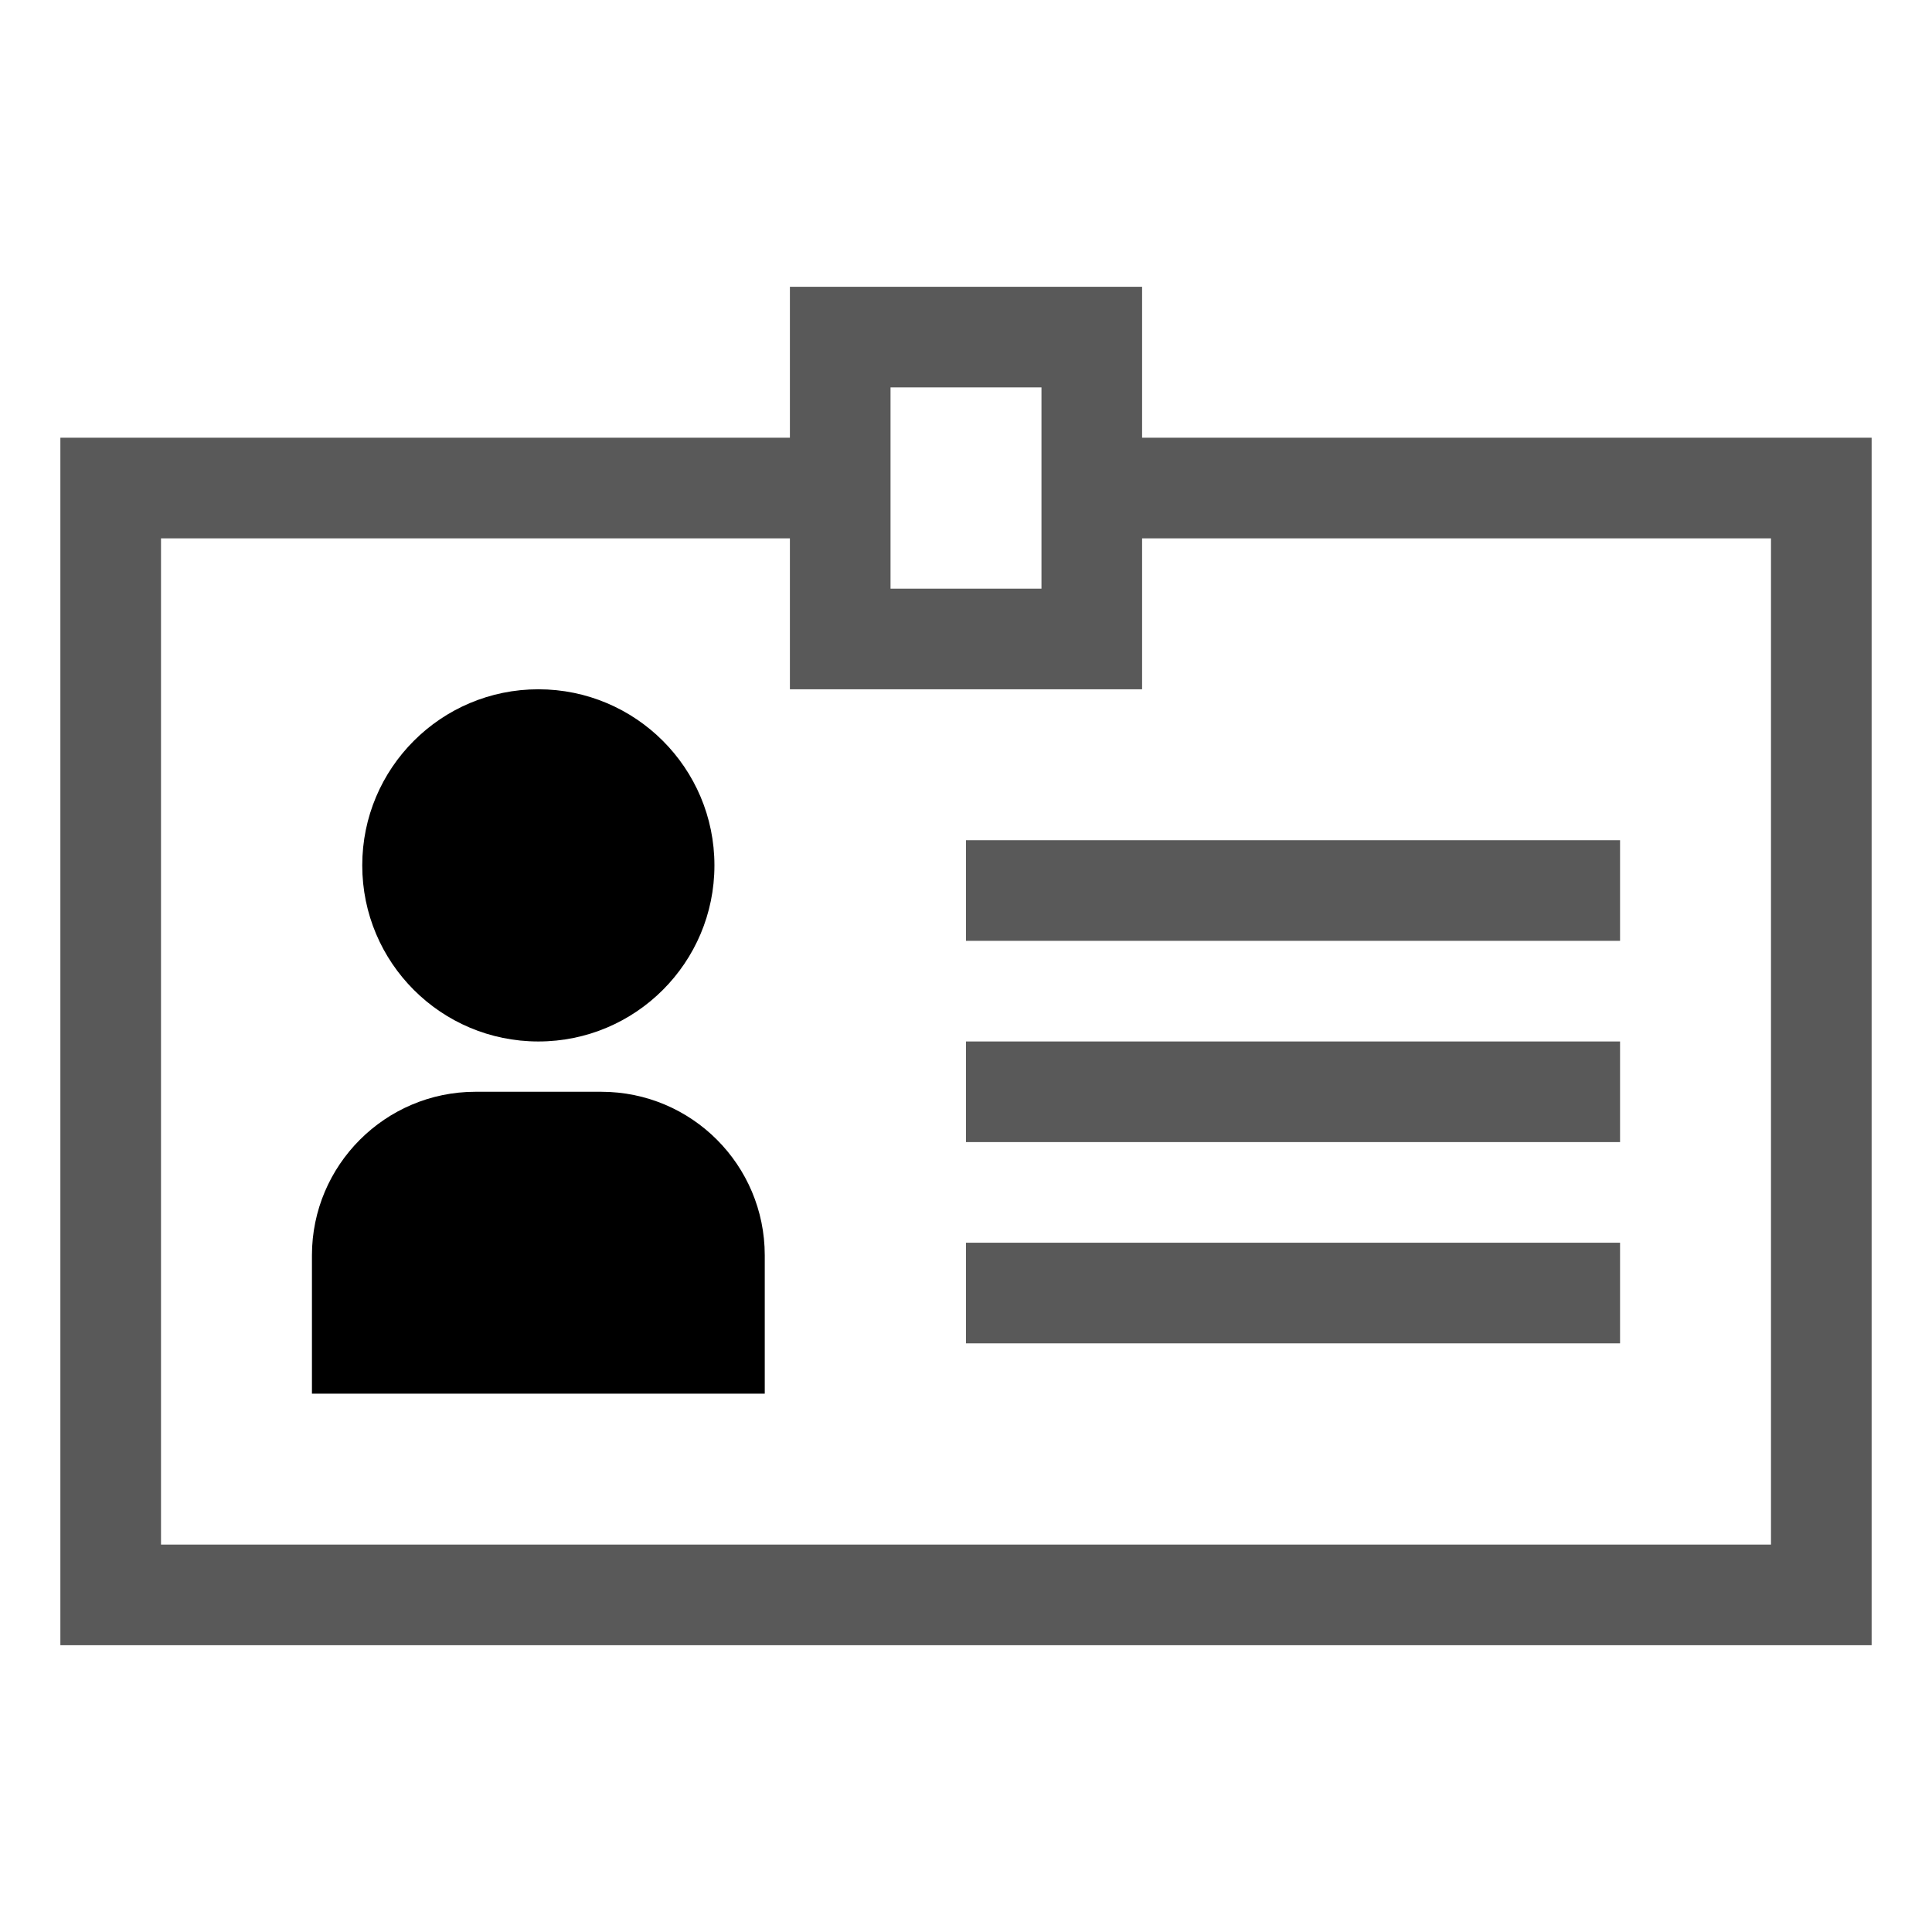 <?xml version="1.0" encoding="UTF-8"?>
<svg width="128px" height="128px" viewBox="0 0 128 128" version="1.1" xmlns="http://www.w3.org/2000/svg" xmlns:xlink="http://www.w3.org/1999/xlink">
    <title>Graphic elements / Icons / Flat icons / Marketplace / marketplace-acs-visitor-management</title>
    <g id="Graphic-elements-/-Icons-/-Flat-icons-/-Marketplace-/-marketplace-acs-visitor-management" stroke="none" stroke-width="1" fill-rule="evenodd">
        <g id="marketplace-acs-visitor-management" transform="translate(4, 19)" fill-rule="nonzero">
            <path d="M71.667,10 L71.667,0 L48.333,0 L48.333,10 L0,10 L0,90 L120,90 L120,10 L71.667,10 Z M55,6.667 L65,6.667 L65,20 L55,20 L55,6.667 L55,6.667 Z M113.333,83.333 L6.667,83.333 L6.667,16.667 L48.333,16.667 L48.333,26.667 L71.667,26.667 L71.667,16.667 L113.333,16.667 L113.333,83.333 Z" id="Shape" opacity="0.65"></path>
            <path d="M60,63.333 L103.333,63.333 L103.333,70 L60,70 L60,63.333 Z M60,56.667 L103.333,56.667 L103.333,50 L60,50 L60,56.667 Z M60,43.333 L103.333,43.333 L103.333,36.667 L60,36.667 L60,43.333 Z" id="Shape" opacity="0.65"></path>
            <path d="M20,38.333 C20,31.889 25.222,26.667 31.667,26.667 C38.111,26.667 43.333,31.889 43.333,38.333 C43.333,44.778 38.111,50 31.667,50 C25.222,50 20,44.778 20,38.333 Z M35.833,53.333 L27.5,53.333 C21.528,53.333 16.667,58.194 16.667,64.167 L16.667,73.333 L46.667,73.333 L46.667,64.167 C46.667,58.194 41.833,53.333 35.833,53.333 Z" id="Shape"></path>
        </g>
    </g>
</svg>